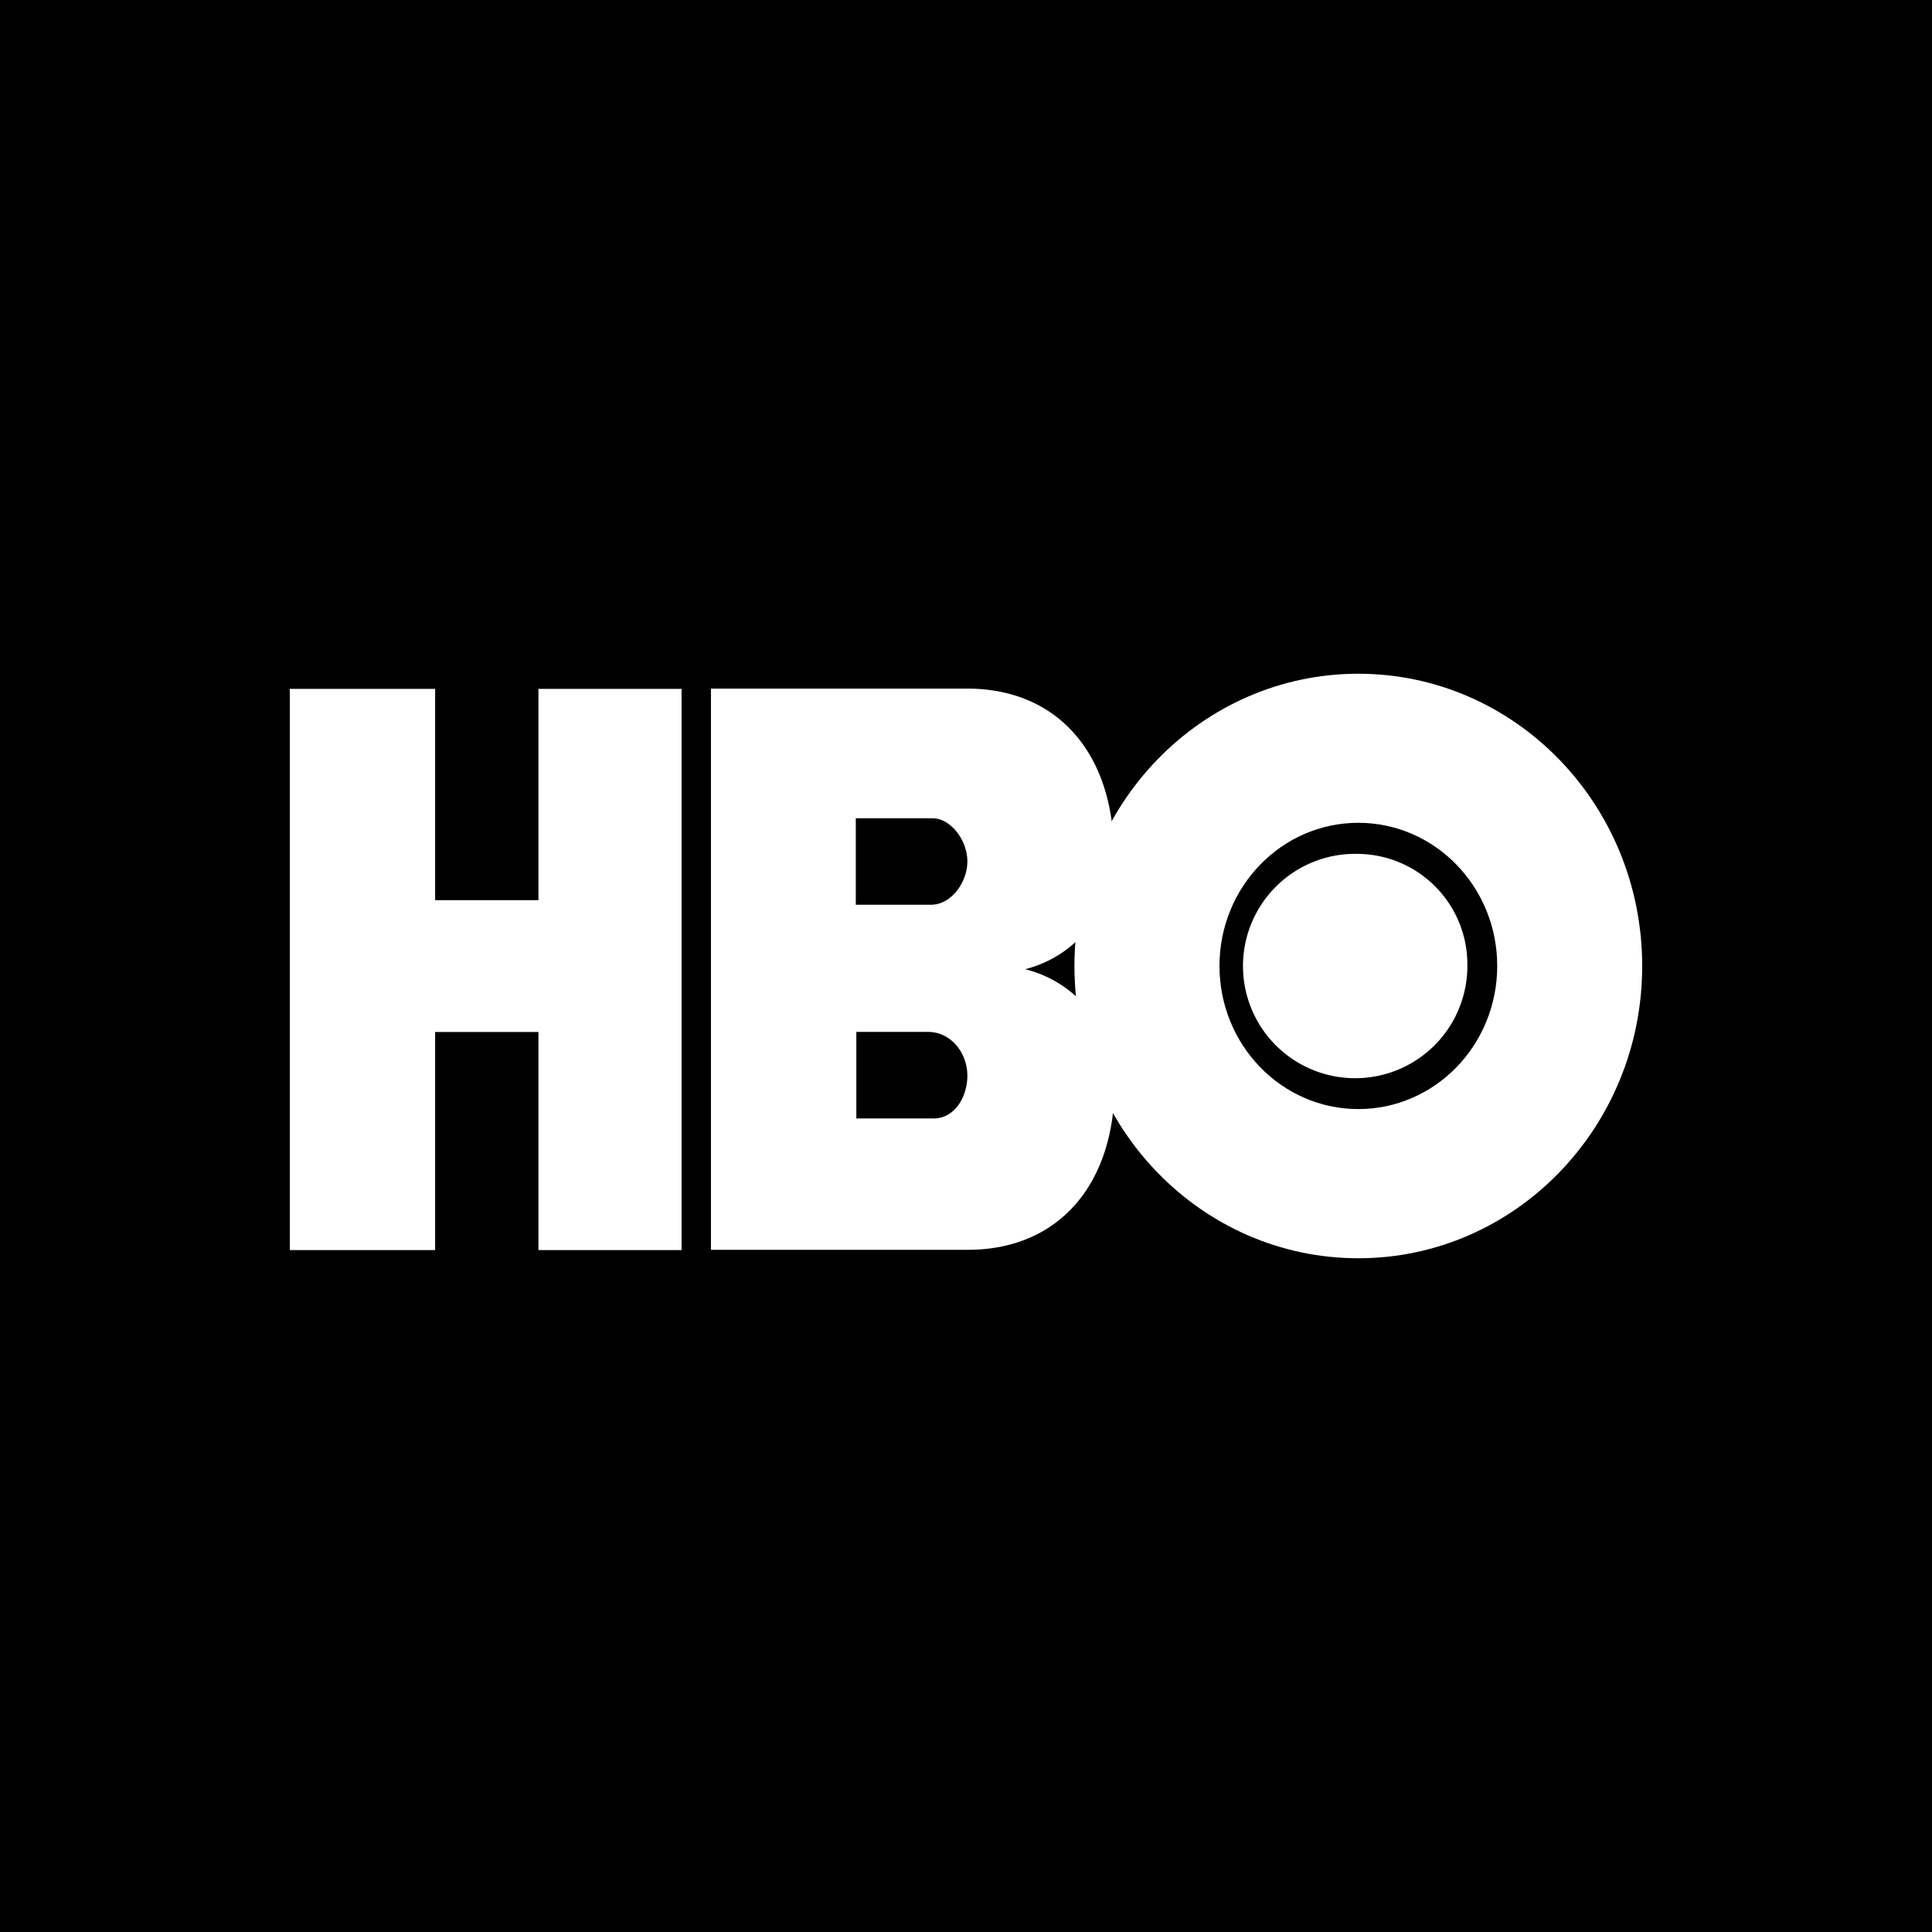 <svg xmlns="http://www.w3.org/2000/svg" viewBox="0 0 283.46 283.46"><defs><style>.cls-1{fill:#fff;}</style></defs><title>hbo</title><g id="Layer_2" data-name="Layer 2"><g id="HBO_Cinemax" data-name="HBO &amp; Cinemax"><g id="hbo"><rect width="283.46" height="283.46"/><g id="logo"><path class="cls-1" d="M136.64,132.74H125.56V120.06h11.29c2.6,0,5.08,3.18,5.08,6.32s-2.43,6.36-5.29,6.36m.43,31.36H125.64V151.4h10.54c3.27,0,5.75,3,5.75,6.42,0,3.06-1.8,6.21-4.86,6.28m13.15-21.85a17.26,17.26,0,0,0,13.2-17c0-14.47-8.08-24.22-21.52-24.22H104.31v82.34h37.16l.53,0c13.44,0,21.53-9.75,21.53-24.21a17.26,17.26,0,0,0-13.3-17"/><path class="cls-1" d="M199.29,162.72c-11.25,0-20.37-9.4-20.37-21s9.12-21,20.37-21,20.38,9.4,20.38,21-9.12,21-20.38,21m0-63.87c-23,0-41.65,19.2-41.65,42.88s18.65,42.88,41.65,42.88,41.65-19.19,41.65-42.88-18.65-42.88-41.65-42.88"/><path class="cls-1" d="M199.29,125.28a16.46,16.46,0,1,0,16,16.45,16.22,16.22,0,0,0-16-16.45"/><path class="cls-1" d="M63.84,183.41H42.52V101.07H63.84v31H79v-31h21v82.34H79v-32H63.84"/></g></g></g></g></svg>
